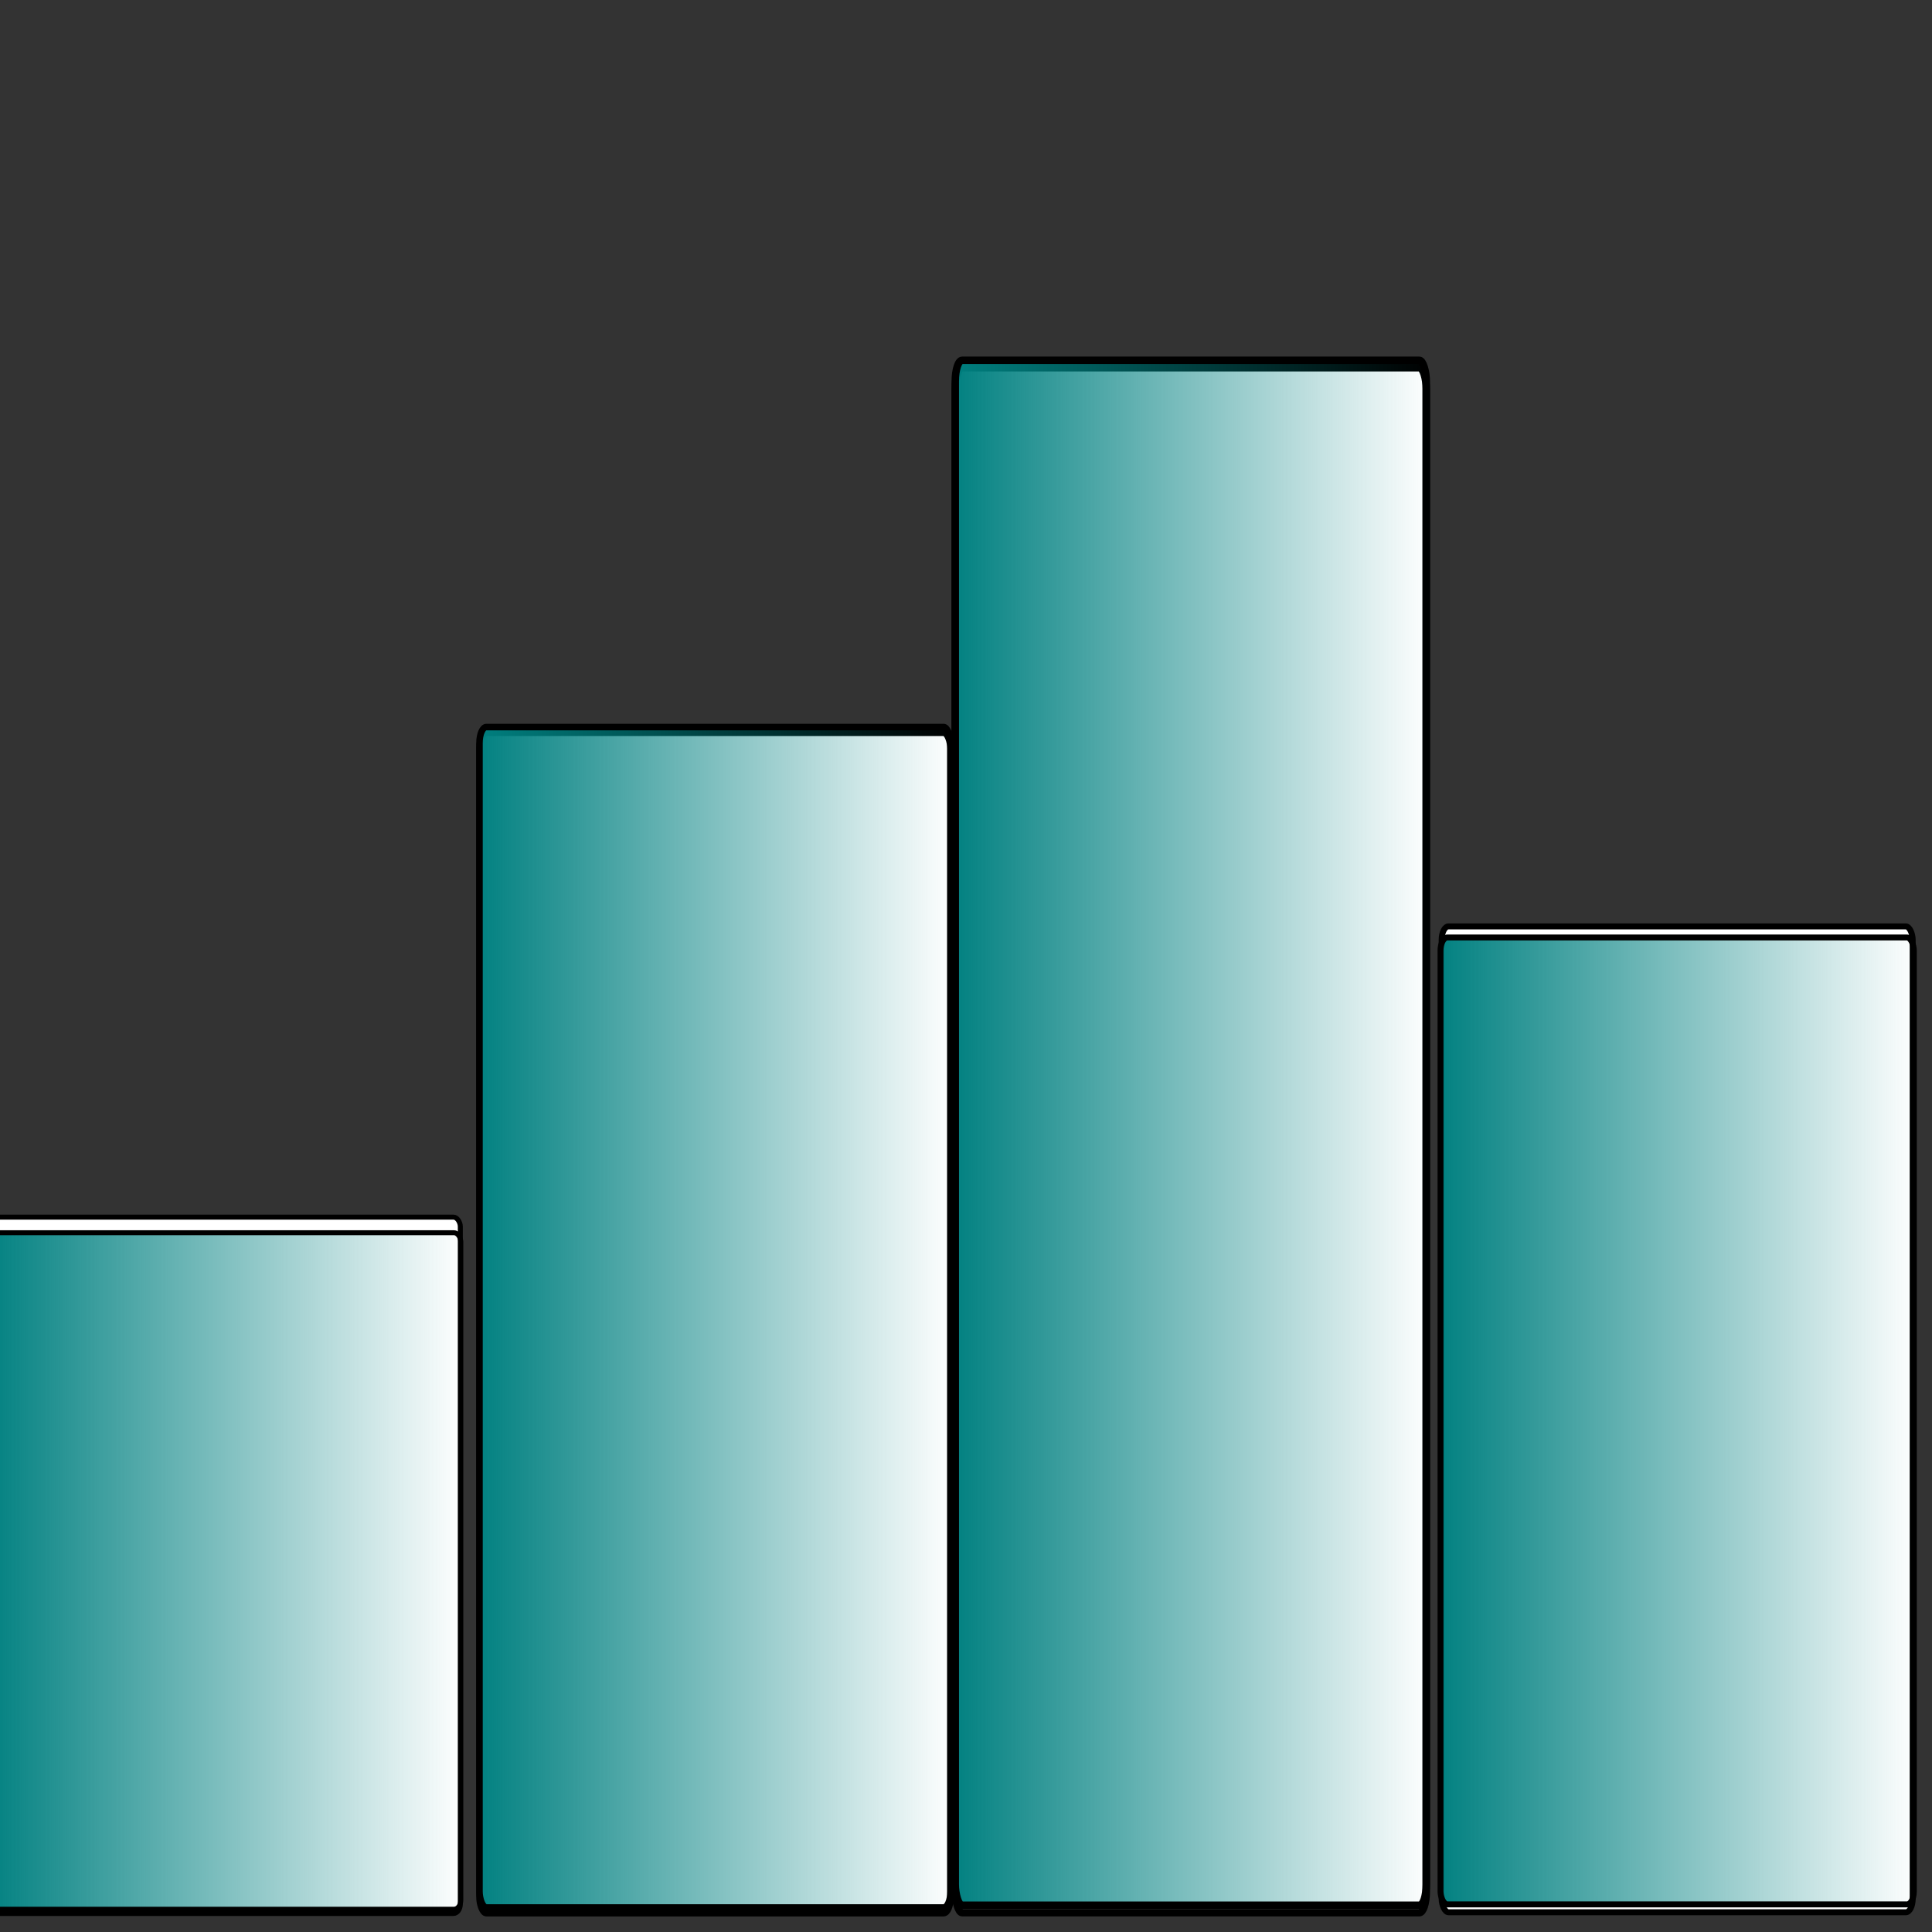 <?xml version="1.0" encoding="UTF-8" standalone="no"?>
<!-- Created with Inkscape (http://www.inkscape.org/) -->

<svg
   xmlns:dc="http://purl.org/dc/elements/1.1/"
   xmlns:cc="http://creativecommons.org/ns#"
   xmlns:rdf="http://www.w3.org/1999/02/22-rdf-syntax-ns#"
   xmlns:svg="http://www.w3.org/2000/svg"
   xmlns="http://www.w3.org/2000/svg"
   xmlns:xlink="http://www.w3.org/1999/xlink"
   xmlns:sodipodi="http://sodipodi.sourceforge.net/DTD/sodipodi-0.dtd"
   xmlns:inkscape="http://www.inkscape.org/namespaces/inkscape"
   width="215"
   height="215"
   id="svg2"
   version="1.1"
   inkscape:version="0.92.4 (5da689c313, 2019-01-14)"
   sodipodi:docname="histogram.svg"
   inkscape:export-xdpi="114.39722"
   inkscape:export-ydpi="114.39722">
  <rect width="100%" height="100%" fill="#333333" stroke="none"/>
  <defs
     id="defs4">
    <linearGradient
       inkscape:collect="always"
       id="linearGradient14766">
      <stop
         style="stop-color:#008080;stop-opacity:1;"
         offset="0"
         id="stop14762" />
      <stop
         style="stop-color:#008080;stop-opacity:0;"
         offset="1"
         id="stop14764" />
    </linearGradient>
    <linearGradient
       inkscape:collect="always"
       id="linearGradient14758">
      <stop
         style="stop-color:#008080;stop-opacity:1;"
         offset="0"
         id="stop14754" />
      <stop
         style="stop-color:#008080;stop-opacity:0;"
         offset="1"
         id="stop14756" />
    </linearGradient>
    <linearGradient
       inkscape:collect="always"
       id="linearGradient14750">
      <stop
         style="stop-color:#008080;stop-opacity:1;"
         offset="0"
         id="stop14746" />
      <stop
         style="stop-color:#008080;stop-opacity:0;"
         offset="1"
         id="stop14748" />
    </linearGradient>
    <linearGradient
       inkscape:collect="always"
       id="linearGradient14742">
      <stop
         style="stop-color:#008080;stop-opacity:1;"
         offset="0"
         id="stop14738" />
      <stop
         style="stop-color:#008080;stop-opacity:0;"
         offset="1"
         id="stop14740" />
    </linearGradient>
    <linearGradient
       inkscape:collect="always"
       xlink:href="#linearGradient14742"
       id="linearGradient14744"
       x1="198.722"
       y1="530.449"
       x2="251.801"
       y2="530.449"
       gradientUnits="userSpaceOnUse"
       gradientTransform="matrix(1.002,0,0,0.687,-0.485,182.974)" />
    <linearGradient
       inkscape:collect="always"
       xlink:href="#linearGradient14750"
       id="linearGradient14752"
       x1="253.239"
       y1="519.39"
       x2="306.381"
       y2="519.39"
       gradientUnits="userSpaceOnUse" />
    <linearGradient
       inkscape:collect="always"
       xlink:href="#linearGradient14758"
       id="linearGradient14760"
       x1="306.133"
       y1="498.859"
       x2="359.38"
       y2="498.859"
       gradientUnits="userSpaceOnUse" />
    <linearGradient
       inkscape:collect="always"
       xlink:href="#linearGradient14766"
       id="linearGradient14768"
       x1="360.219"
       y1="479.913"
       x2="413.552"
       y2="479.913"
       gradientUnits="userSpaceOnUse"
       gradientTransform="matrix(1.005,0,0,0.514,-1.906,284.283)" />
  </defs>
  <sodipodi:namedview
     id="base"
     pagecolor="#ffffff"
     bordercolor="#666666"
     borderopacity="1.0"
     inkscape:pageopacity="0.0"
     inkscape:pageshadow="2"
     inkscape:zoom="0.7"
     inkscape:cx="97.142856"
     inkscape:cy="195.32187"
     inkscape:document-units="px"
     inkscape:current-layer="layer1"
     showgrid="false"
     inkscape:window-width="1024"
     inkscape:window-height="705"
     inkscape:window-x="-8"
     inkscape:window-y="-8"
     inkscape:window-maximized="1"
     fit-margin-top="0"
     fit-margin-left="0"
     fit-margin-right="0"
     fit-margin-bottom="0"
     inkscape:pagecheckerboard="true" />
  <g
     inkscape:label="Layer 1"
     inkscape:groupmode="layer"
     id="layer1"
     transform="translate(-200.243,-372.799)">
    <rect
       style="fill:#ffffff;fill-opacity:1;fill-rule:nonzero;stroke:#000000;stroke-width:0.832;stroke-linecap:butt;stroke-miterlimit:4;stroke-dasharray:none;stroke-dashoffset:0;stroke-opacity:1"
       id="rect2985-2"
       width="52.415"
       height="171.925"
       x="306.549"
       y="413.723"
       rx="0.765"
       ry="2.327" />
    <rect
       style="fill:url(#linearGradient14760);fill-opacity:1;fill-rule:nonzero;stroke:#000000;stroke-width:0.832;stroke-linecap:butt;stroke-miterlimit:4;stroke-dasharray:none;stroke-dashoffset:0;stroke-opacity:1"
       id="rect2985"
       width="52.415"
       height="171.925"
       x="306.549"
       y="412.897"
       rx="0.765"
       ry="2.327" />
    <rect
       style="fill:#ffffff;fill-opacity:1;fill-rule:nonzero;stroke:#000000;stroke-width:0.664;stroke-linecap:butt;stroke-miterlimit:4;stroke-dasharray:none;stroke-dashoffset:0;stroke-opacity:1"
       id="rect2985-2-5"
       width="52.415"
       height="109.71"
       x="360.678"
       y="475.893"
       rx="0.765"
       ry="1.485" />
    <rect
       style="fill:url(#linearGradient14768);fill-opacity:1;fill-rule:nonzero;stroke:#000000;stroke-width:0.66;stroke-linecap:butt;stroke-miterlimit:4;stroke-dasharray:none;stroke-dashoffset:0;stroke-opacity:1"
       id="rect2985-1"
       width="52.673"
       height="107.601"
       x="360.549"
       y="477.125"
       rx="0.769"
       ry="1.456" />
    <rect
       style="fill:#ffffff;fill-opacity:1;fill-rule:nonzero;stroke:#000000;stroke-width:0.727;stroke-linecap:butt;stroke-miterlimit:4;stroke-dasharray:none;stroke-dashoffset:0;stroke-opacity:1"
       id="rect2985-2-2"
       width="52.415"
       height="131.361"
       x="253.602"
       y="454.341"
       rx="0.765"
       ry="1.778" />
    <rect
       style="fill:url(#linearGradient14752);fill-opacity:1;fill-rule:nonzero;stroke:#000000;stroke-width:0.727;stroke-linecap:butt;stroke-miterlimit:4;stroke-dasharray:none;stroke-dashoffset:0;stroke-opacity:1"
       id="rect2985-16"
       width="52.415"
       height="131.361"
       x="253.602"
       y="453.709"
       rx="0.765"
       ry="1.778" />
    <rect
       style="fill:#ffffff;fill-opacity:1;fill-rule:nonzero;stroke:#000000;stroke-width:0.558;stroke-linecap:butt;stroke-miterlimit:4;stroke-dasharray:none;stroke-dashoffset:0;stroke-opacity:1"
       id="rect2985-2-3"
       width="52.415"
       height="77.489"
       x="199.054"
       y="508.246"
       rx="0.765"
       ry="1.049" />
    <rect
       style="fill:url(#linearGradient14744);fill-opacity:1;fill-rule:nonzero;stroke:#000000;stroke-width:0.551;stroke-linecap:butt;stroke-miterlimit:4;stroke-dasharray:none;stroke-dashoffset:0;stroke-opacity:1"
       id="rect2985-12"
       width="52.528"
       height="75.287"
       x="198.997"
       y="509.978"
       rx="0.767"
       ry="1.019" />
  </g>
</svg>

